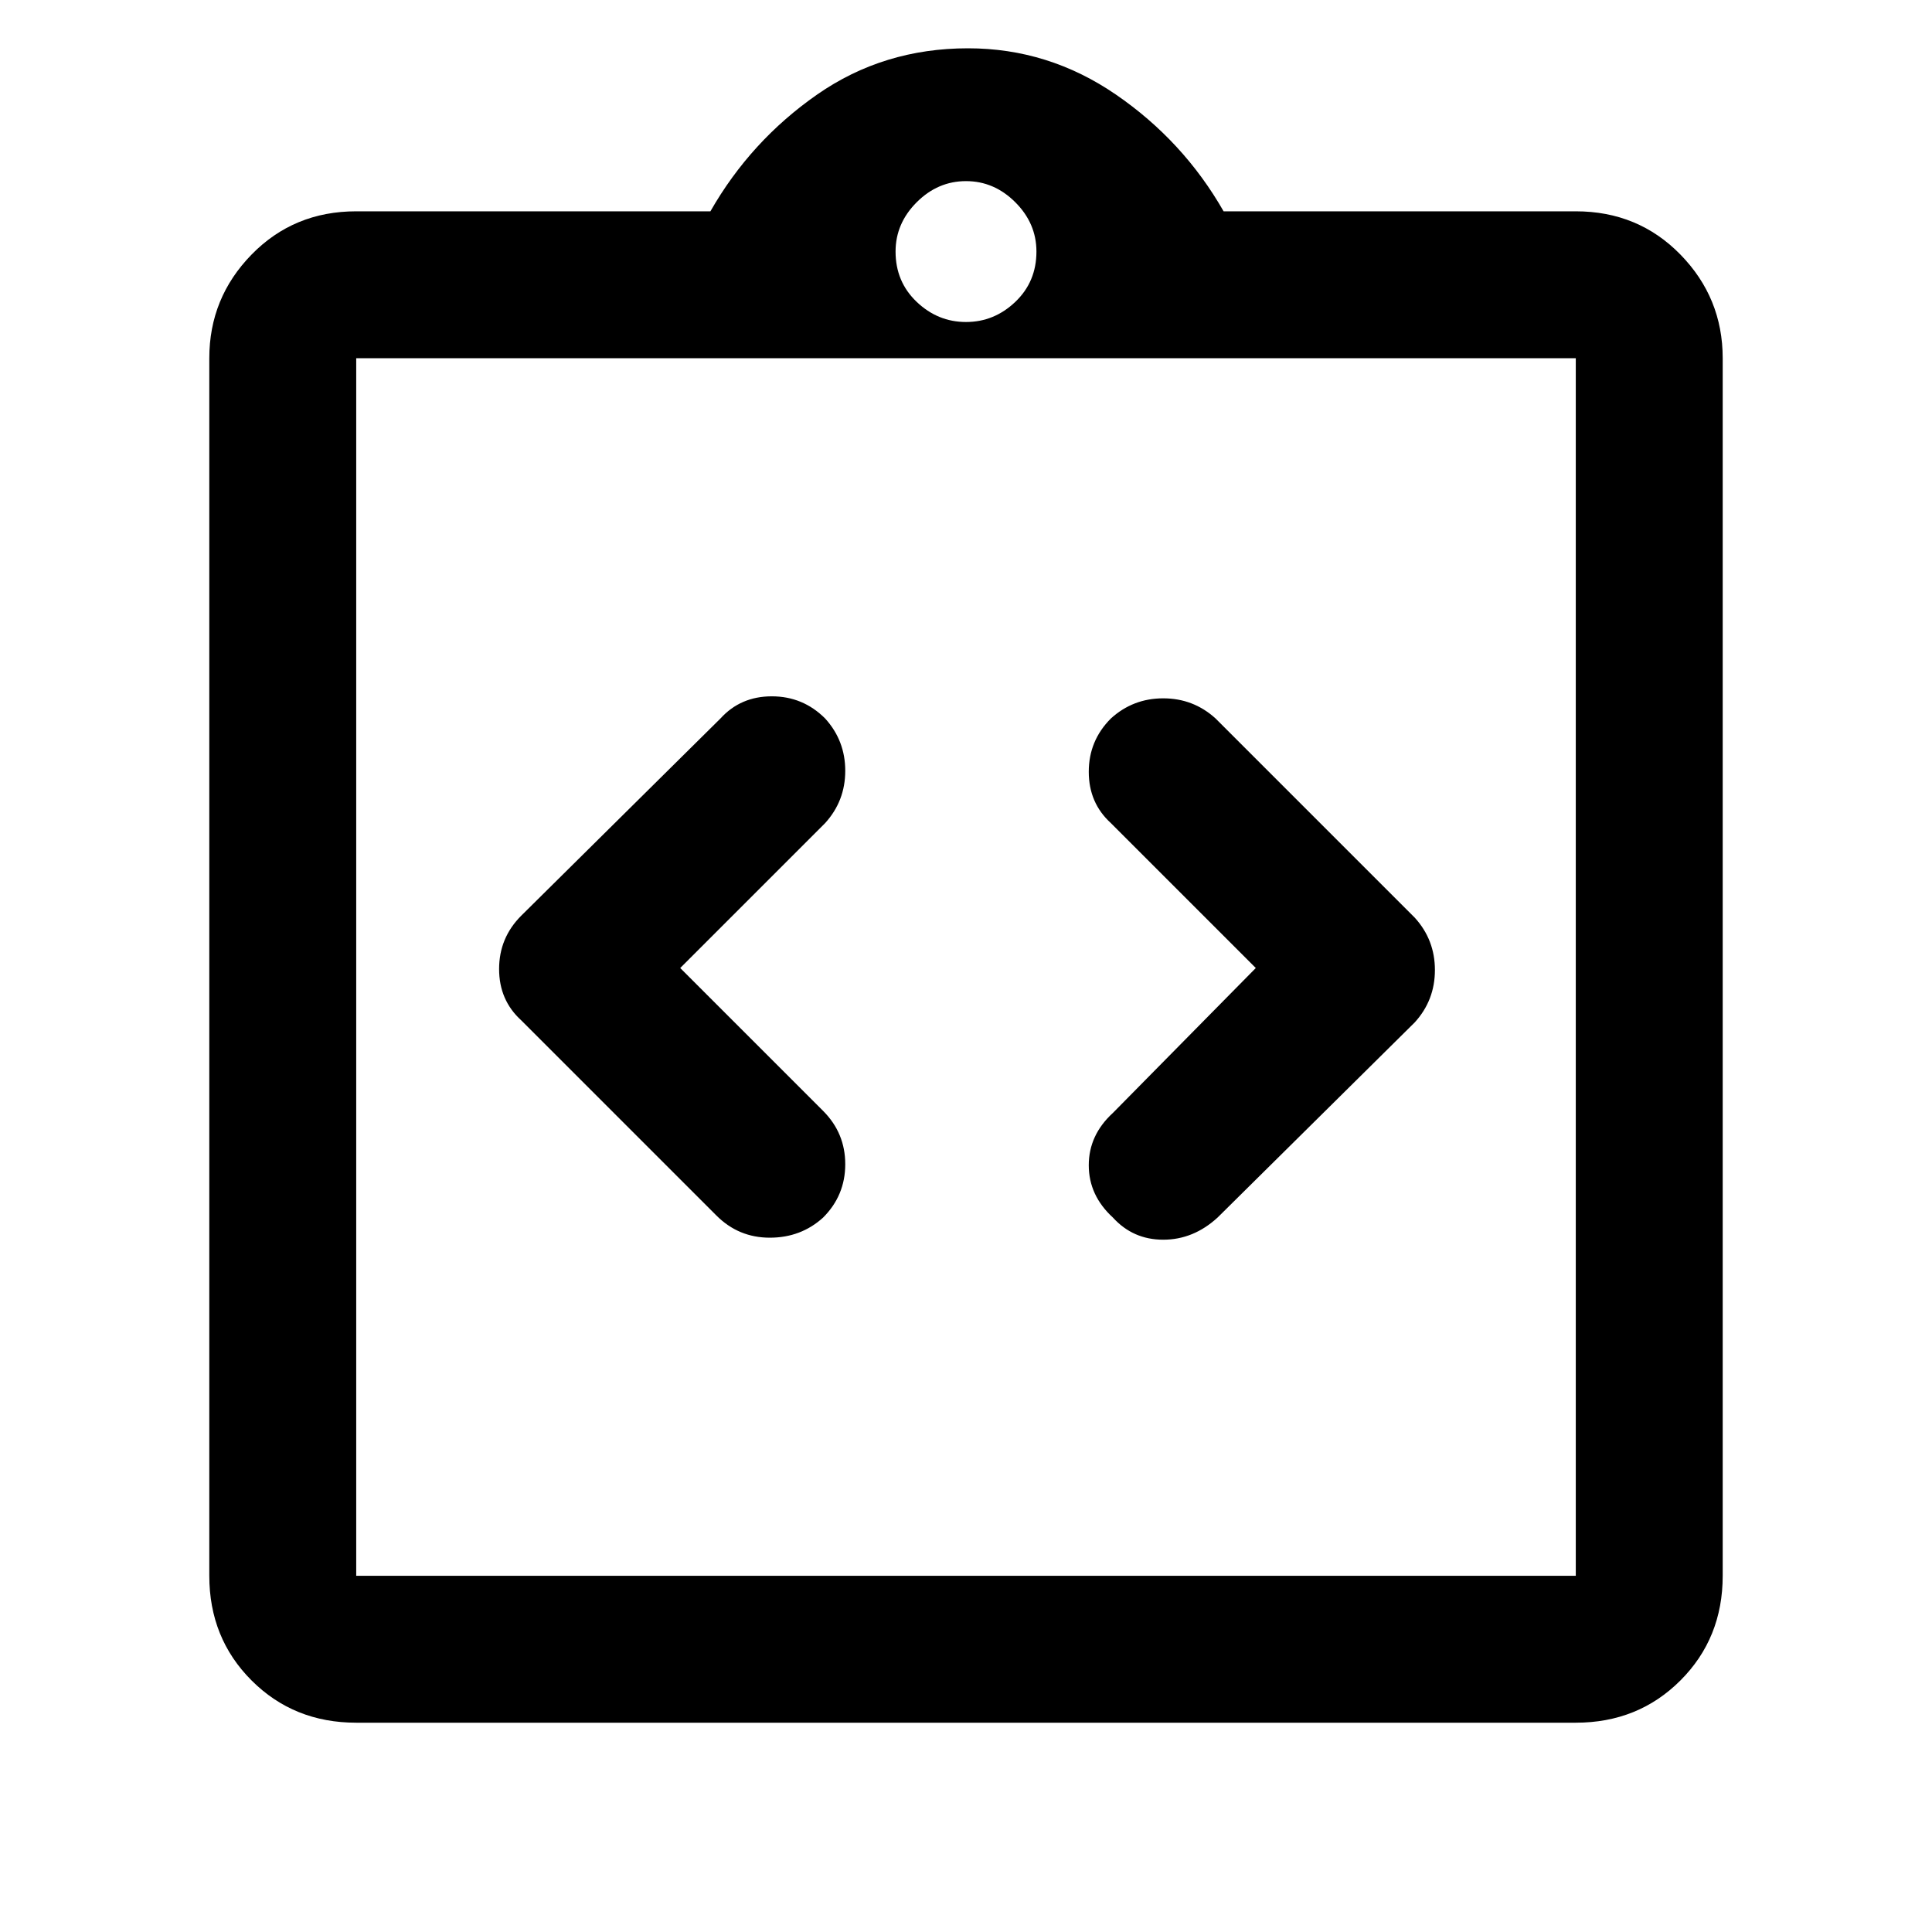 <svg xmlns="http://www.w3.org/2000/svg" height="48" width="48"><path d="M20.45 30.25Q21 29.7 21 28.925Q21 28.15 20.45 27.6L16.9 24.05L20.5 20.45Q21 19.9 21 19.15Q21 18.4 20.5 17.85Q19.95 17.3 19.175 17.3Q18.4 17.3 17.9 17.85L12.95 22.75Q12.4 23.3 12.4 24.075Q12.4 24.85 12.95 25.35L17.8 30.2Q18.35 30.75 19.125 30.75Q19.9 30.75 20.45 30.25ZM27.65 30.25Q28.15 30.8 28.9 30.8Q29.65 30.8 30.25 30.25L35.15 25.4Q35.65 24.85 35.65 24.1Q35.65 23.35 35.15 22.8L30.2 17.85Q29.65 17.35 28.9 17.35Q28.15 17.35 27.6 17.85Q27.05 18.4 27.05 19.175Q27.05 19.95 27.6 20.45L31.2 24.05L27.65 27.65Q27.05 28.2 27.05 28.95Q27.05 29.7 27.65 30.25ZM8.85 42.8Q7.3 42.8 6.25 41.75Q5.2 40.7 5.2 39.15V8.9Q5.2 7.4 6.25 6.325Q7.3 5.25 8.85 5.25H17.65Q18.65 3.5 20.3 2.35Q21.95 1.2 24.05 1.2Q26.05 1.2 27.725 2.35Q29.4 3.5 30.4 5.25H39.15Q40.7 5.25 41.75 6.325Q42.8 7.4 42.8 8.9V39.15Q42.8 40.7 41.75 41.75Q40.7 42.8 39.15 42.8ZM24 8Q24.7 8 25.225 7.5Q25.75 7 25.75 6.25Q25.75 5.55 25.225 5.025Q24.7 4.5 24 4.5Q23.3 4.5 22.775 5.025Q22.25 5.55 22.25 6.25Q22.25 7 22.775 7.5Q23.3 8 24 8ZM8.85 39.15H39.15Q39.15 39.15 39.15 39.15Q39.15 39.15 39.15 39.15V8.9Q39.15 8.9 39.15 8.9Q39.15 8.9 39.15 8.9H8.85Q8.85 8.9 8.85 8.9Q8.85 8.9 8.85 8.9V39.15Q8.85 39.15 8.85 39.15Q8.85 39.15 8.85 39.15ZM8.85 8.8Q8.85 8.8 8.85 8.8Q8.85 8.8 8.85 8.8V38.75Q8.85 38.75 8.85 38.75Q8.85 38.75 8.85 38.75Q8.85 38.75 8.85 38.75Q8.85 38.75 8.85 38.75V8.8Q8.85 8.8 8.85 8.8Q8.85 8.8 8.85 8.8Z"/></svg>